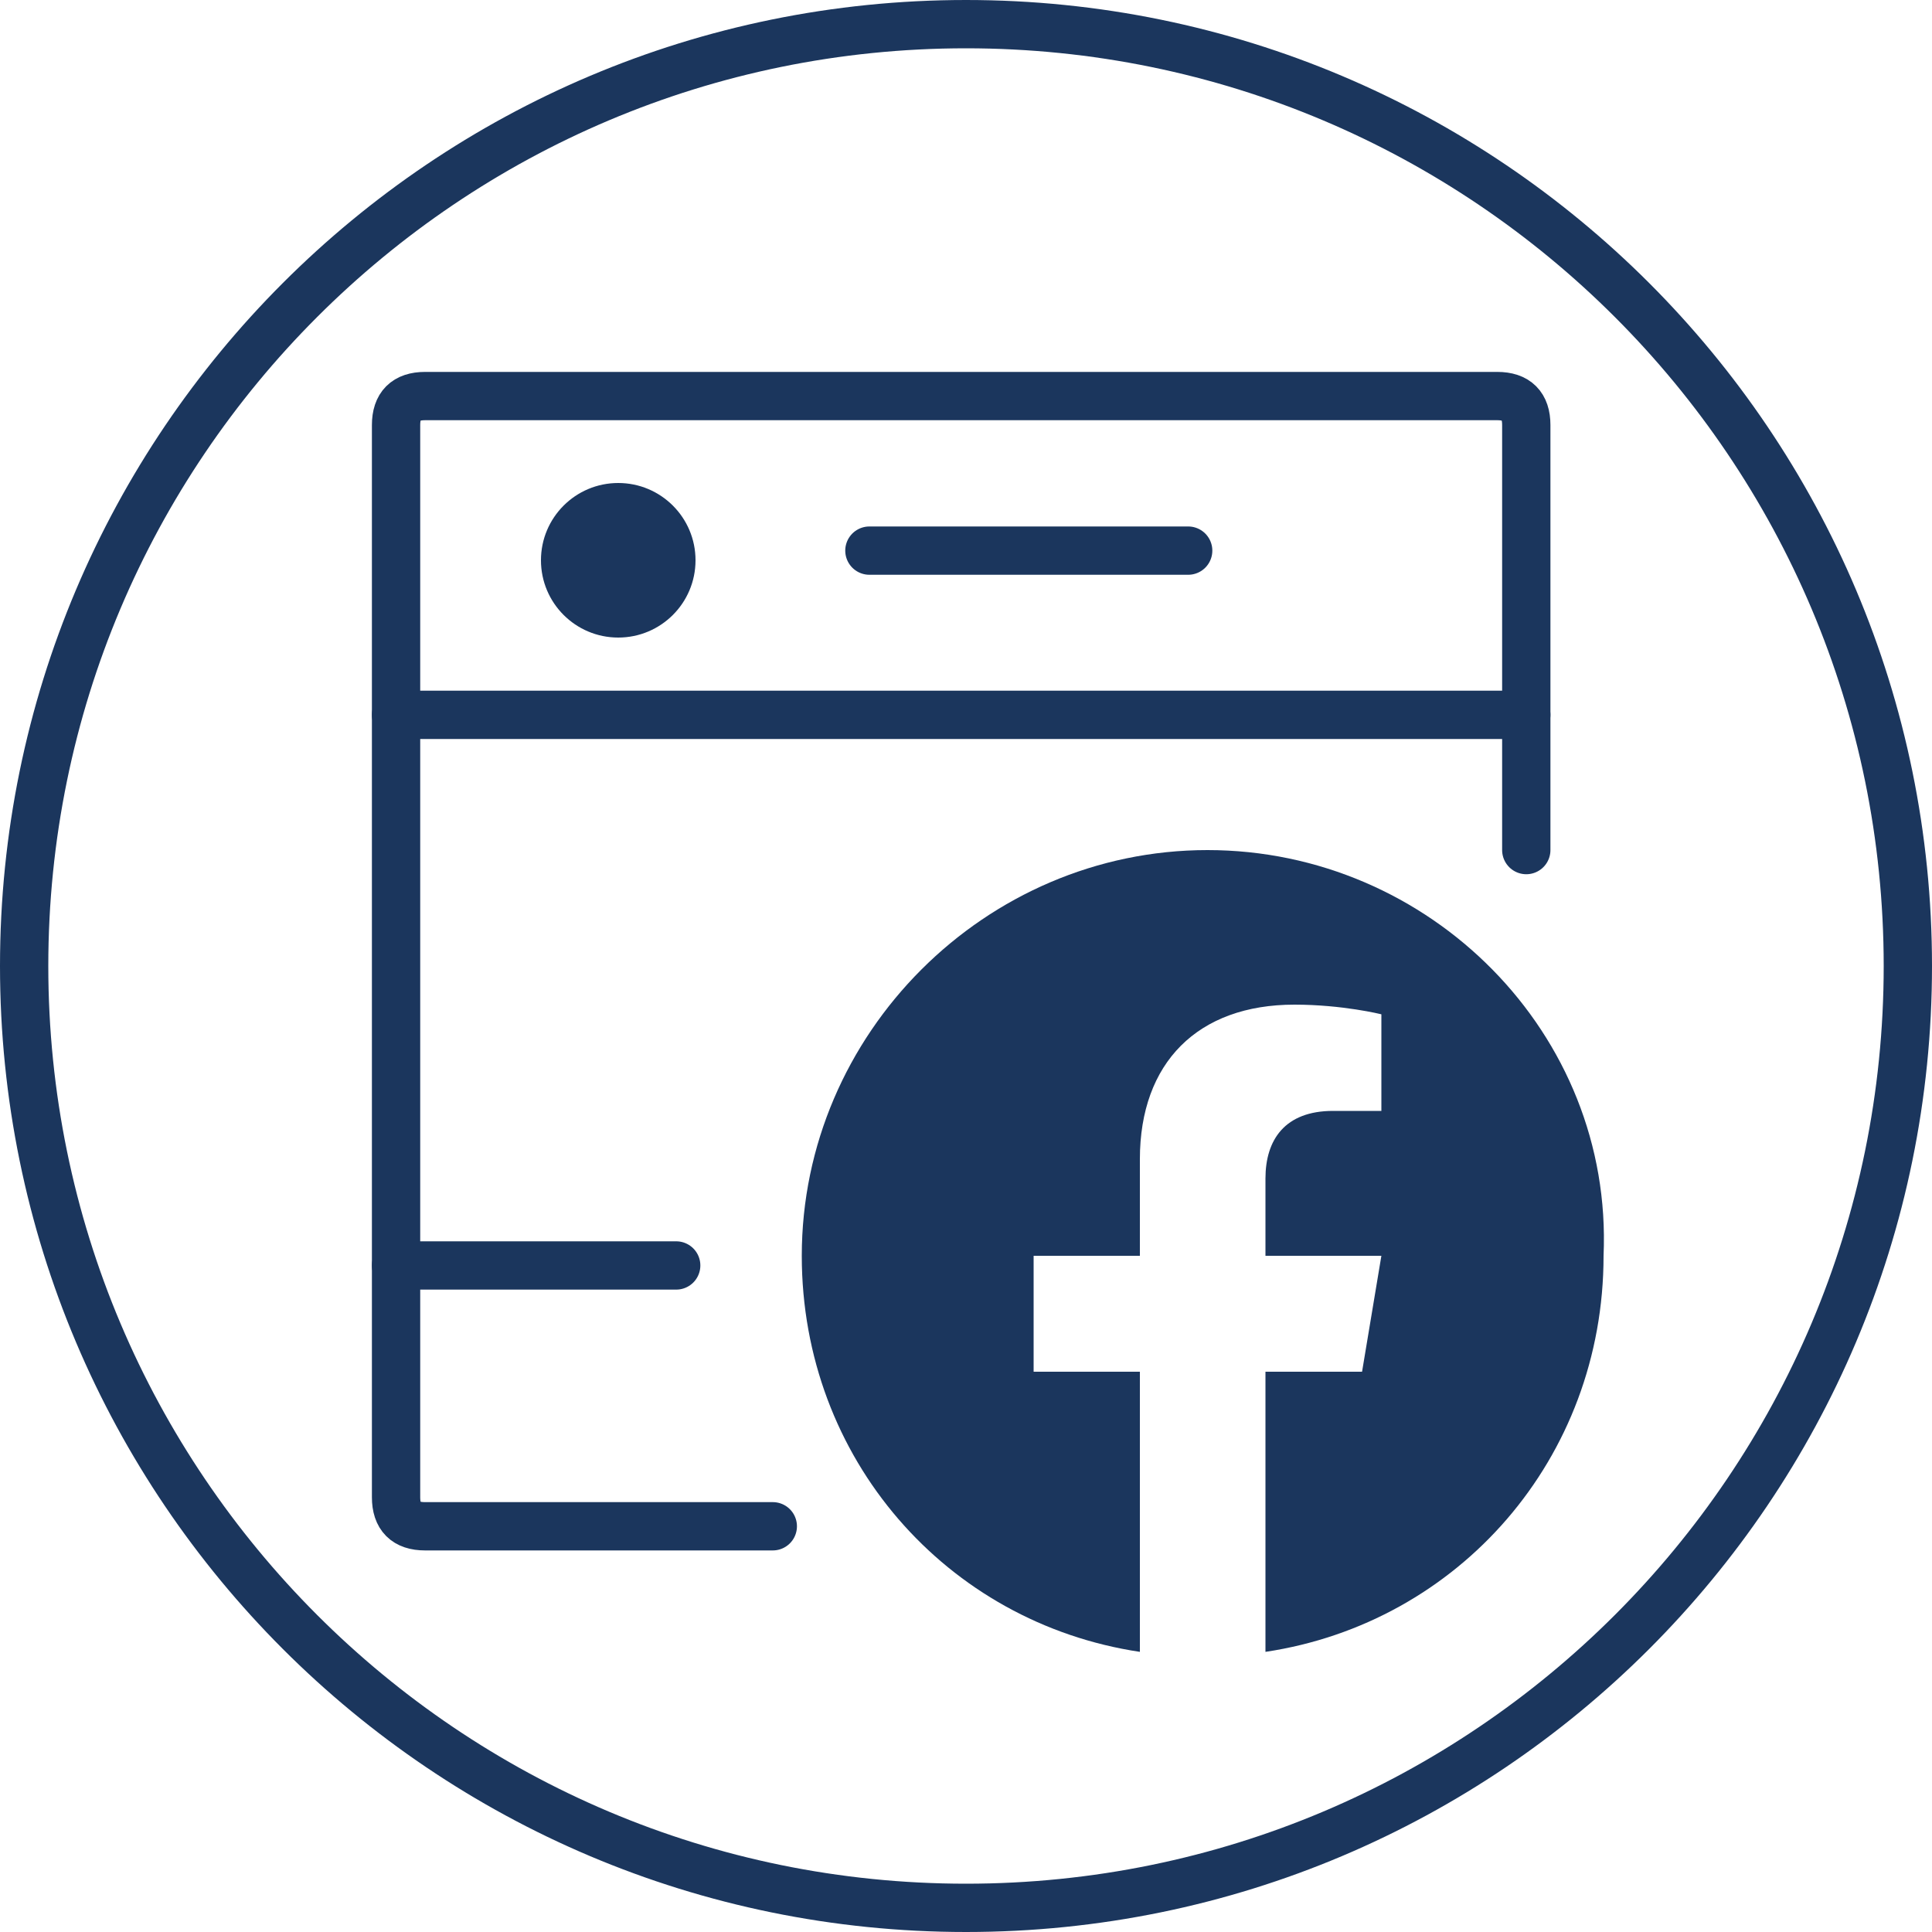 <svg width="20" height="20" viewBox="0 0 20 20" fill="none" xmlns="http://www.w3.org/2000/svg">
<path d="M19.75 10C19.75 15.385 15.385 19.75 10 19.75C4.615 19.75 0.25 15.385 0.25 10C0.25 4.615 4.615 0.25 10 0.25C15.385 0.25 19.75 4.615 19.75 10Z" stroke="#1B365D" stroke-width="0.5"/>
<path d="M7 13.1H4.1" stroke="#1B365D" stroke-width="0.5" stroke-miterlimit="10" stroke-linecap="round" stroke-linejoin="round"/>
<path d="M8 15.8H4.4C4.2 15.8 4.1 15.7 4.1 15.5V4.4C4.1 4.2 4.2 4.1 4.4 4.1H15.5C15.7 4.1 15.8 4.2 15.8 4.4V8.8" stroke="#1B365D" stroke-width="0.5" stroke-miterlimit="10" stroke-linecap="round" stroke-linejoin="round"/>
<path d="M12.5 8.8C10.2 8.8 8.3 10.7 8.3 13C8.3 15.1 9.8 16.8 11.8 17.1V14.2H10.7V13H11.8V12C11.8 11 12.4 10.4 13.4 10.4C13.9 10.4 14.3 10.5 14.3 10.5V11.5H13.8C13.3 11.5 13.1 11.8 13.1 12.2V13H14.3L14.1 14.2H13.1V17.1C15.1 16.8 16.6 15.1 16.6 13C16.7 10.7 14.8 8.8 12.5 8.8Z" fill="#1B365D"/>
<path d="M4.1 7.4H15.8" stroke="#1B365D" stroke-width="0.5" stroke-miterlimit="10" stroke-linecap="round" stroke-linejoin="round"/>
<path d="M9 5.7H12.3" stroke="#1B365D" stroke-width="0.5" stroke-miterlimit="10" stroke-linecap="round" stroke-linejoin="round"/>
<path d="M6.4 6.6C6.842 6.6 7.2 6.242 7.2 5.8C7.2 5.358 6.842 5 6.4 5C5.958 5 5.6 5.358 5.6 5.8C5.6 6.242 5.958 6.6 6.4 6.6Z" fill="#1B365D"/>
</svg>
